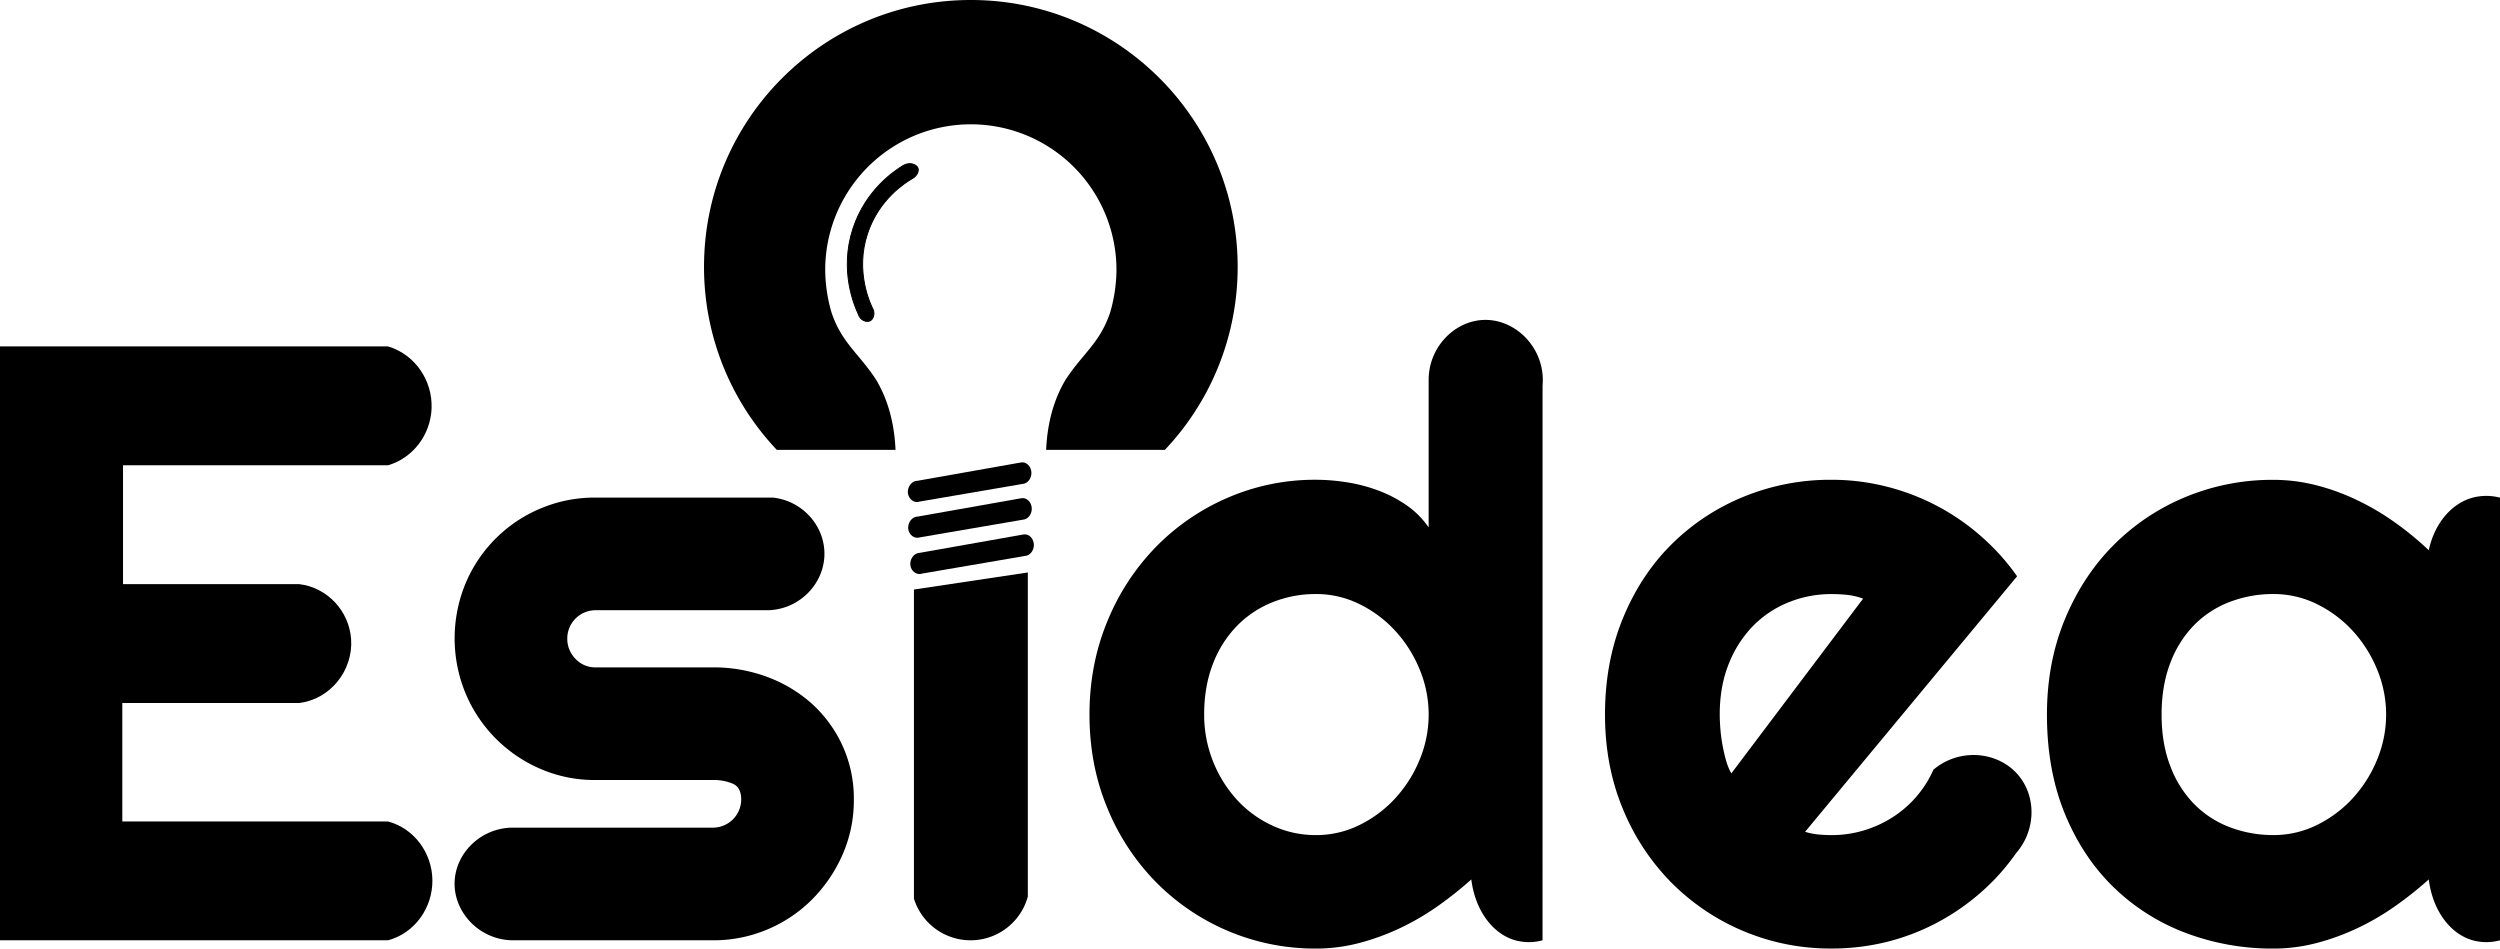 <svg xmlns="http://www.w3.org/2000/svg" viewBox="0 0 1962.3 744.55"><defs><style>.cls-1{stroke:#000;stroke-miterlimit:10;stroke-width:0.75px;}</style></defs><g id="Layer_2" data-name="Layer 2"><g id="Layer_1-2" data-name="Layer 1"><path d="M304.56,738.05H0V271.92H304.56c20.88,6.11,35,26.44,34.2,48.59-.79,20.79-14.64,39-34.2,44.7h-208V458.5H234.85c22.18,2.59,39.28,21.26,40.75,43.3,1.62,24.31-16.15,47-40.75,50H96v93h208.6c20.15,5.35,34.46,24.27,34.8,45.84C339.71,712.76,325.26,732.55,304.56,738.05Z"/><path d="M559.68,738.05H404.17c-27,.73-48.4-21.62-47.32-46.2,1-22.16,20-41.32,44.19-42.21H559.68a22.21,22.21,0,0,0,22.11-22.11q0-9.42-6.5-12.35a37.88,37.88,0,0,0-15.61-2.93H467.37a107.06,107.06,0,0,1-43.23-8.77,111.15,111.15,0,0,1-58.68-59.16,112.86,112.86,0,0,1,0-86.47,109.6,109.6,0,0,1,58.68-58.67,108.83,108.83,0,0,1,43.23-8.61H606.72c22.91,2.49,40.22,21.72,40.4,43.72.2,23.59-19.37,44-44.15,44.69H467.37a22.19,22.19,0,0,0-22.1,22.11,22.18,22.18,0,0,0,6.5,16.09,21,21,0,0,0,15.6,6.66h92.31a120.12,120.12,0,0,1,42.91,7.64,108.55,108.55,0,0,1,35.11,21.29,100.85,100.85,0,0,1,23.73,32.83,99.61,99.61,0,0,1,8.77,41.93,105.92,105.92,0,0,1-8.77,43.07,115.72,115.72,0,0,1-23.73,35.11,109.38,109.38,0,0,1-35.11,23.73A108.09,108.09,0,0,1,559.68,738.05Z"/><path d="M720.42,405.45c-4.75,0-8.06,5.15-7.53,9.68s4.81,8.23,9.32,6.62l82-14.06c3.53-1,5.88-4.94,5.64-8.95-.28-4.64-4-8.45-8.2-7.66Z"/><path d="M717.37,462.73l0,242.67a46.58,46.58,0,0,0,89.39-1.67V449.34Z"/><path d="M1210.77,738.05a40.47,40.47,0,0,1-21.45,0c-18.12-5.17-31.54-24-34.46-47.78a285.28,285.28,0,0,1-26.81,21.29,198.53,198.53,0,0,1-29.75,17.23,183.26,183.26,0,0,1-32,11.54,133.41,133.41,0,0,1-33.31,4.22,175.23,175.23,0,0,1-125.64-52.17,180.07,180.07,0,0,1-38.19-58.18q-14-33.65-14-73.3,0-39.33,14-73.14a181.56,181.56,0,0,1,38.19-58.51,176.32,176.32,0,0,1,56.56-38.68,172.23,172.23,0,0,1,69.08-14,157.18,157.18,0,0,1,24.21,2,125.8,125.8,0,0,1,24.38,6.34,100.79,100.79,0,0,1,22.27,11.54A67.79,67.79,0,0,1,1121.38,414V299.46c-.64-26.4,20-47.64,43.4-48.35,25.41-.77,48.64,22.93,46,51.68ZM1121.38,560.9a92.17,92.17,0,0,0-7-35.27,101.39,101.39,0,0,0-19-30.23,94.51,94.51,0,0,0-28.12-21.13,76.29,76.29,0,0,0-34.29-8,90.77,90.77,0,0,0-34.3,6.5,80.87,80.87,0,0,0-27.95,18.7A87.26,87.26,0,0,0,952,521.24q-6.82,17.55-6.83,39.66a99.1,99.1,0,0,0,25.52,66.63A87.17,87.17,0,0,0,998.67,648a80.34,80.34,0,0,0,34.3,7.48,76.16,76.16,0,0,0,34.29-8,94.51,94.51,0,0,0,28.12-21.13,101.39,101.39,0,0,0,19-30.23A92.16,92.16,0,0,0,1121.38,560.9Z"/><path d="M1416.86,652.89a51.07,51.07,0,0,0,10.4,2.11c3.47.32,6.93.49,10.4.49a87.15,87.15,0,0,0,25-3.58,90,90,0,0,0,22.59-10.24,84.34,84.34,0,0,0,18.86-16.25c2.39-2.77,4.17-5.19,5.33-6.84a85.78,85.78,0,0,0,8.16-14.45c20.65-17.4,51.09-14.42,66.84,4.58,13.93,16.8,13.66,42.87-1.83,60.76A175.43,175.43,0,0,1,1565,690.83q-5.15,5.29-10.76,10.17a179.58,179.58,0,0,1-34.78,23.73,173.88,173.88,0,0,1-39.33,14.78,178.18,178.18,0,0,1-42.42,5A175.73,175.73,0,0,1,1312,692.87a178.37,178.37,0,0,1-38.2-58q-14-33.65-14-74,0-41.28,14-75.42T1312,427.3a172.53,172.53,0,0,1,56.56-37.38,179.38,179.38,0,0,1,69.07-13.33,175.24,175.24,0,0,1,42.58,5.2,178.13,178.13,0,0,1,74.44,38.84,176.43,176.43,0,0,1,28.61,31.7Zm45.51-183a51.92,51.92,0,0,0-12.19-2.93,117.65,117.65,0,0,0-12.52-.65,88.72,88.72,0,0,0-34.29,6.67,81.62,81.62,0,0,0-28,19,89.75,89.75,0,0,0-18.69,29.75q-6.83,17.38-6.82,39.17,0,4.88.48,11.05t1.63,12.51q1.14,6.35,2.76,12.19a45.3,45.3,0,0,0,4.23,10.4Z"/><path d="M1962.3,738.05a40.47,40.47,0,0,1-21.45,0c-18.12-5.17-31.54-24-34.46-47.78a285.28,285.28,0,0,1-26.81,21.29,199,199,0,0,1-29.75,17.23,183.26,183.26,0,0,1-32,11.54,133.41,133.41,0,0,1-33.31,4.22,192.07,192.07,0,0,1-69.08-12.35,163.88,163.88,0,0,1-56.56-35.92q-24.21-23.56-38.19-57.7t-14-77.68q0-40.64,14-74.61T1658.86,428a172.22,172.22,0,0,1,56.56-37.87,177.69,177.69,0,0,1,69.08-13.49,135.4,135.4,0,0,1,33.48,4.22,173.27,173.27,0,0,1,32.18,11.71,199.46,199.46,0,0,1,29.74,17.55,245.87,245.87,0,0,1,26.49,21.78c4.35-20.51,17.37-36.62,34.46-41.28a42.24,42.24,0,0,1,21.45,0ZM1872.91,560.9a92.17,92.17,0,0,0-7-35.27,101.39,101.39,0,0,0-19-30.23,94.51,94.51,0,0,0-28.12-21.13,76.29,76.29,0,0,0-34.29-8,95.06,95.06,0,0,0-34.3,6.18,78.26,78.26,0,0,0-28,18.2,85.48,85.48,0,0,0-18.69,29.75q-6.82,17.72-6.83,40.47t6.83,40.46a85.38,85.38,0,0,0,18.69,29.75,78,78,0,0,0,28,18.2,94.85,94.85,0,0,0,34.3,6.18,76.16,76.16,0,0,0,34.29-8,94.51,94.51,0,0,0,28.12-21.13,101.39,101.39,0,0,0,19-30.23A92.16,92.16,0,0,0,1872.91,560.9Z"/><path d="M722.07,433.9c-4.75,0-8.07,5.15-7.54,9.68s4.82,8.23,9.33,6.62l82-14.06c3.53-1,5.88-4.94,5.63-8.95-.28-4.64-4-8.45-8.2-7.66Z"/><path d="M720.14,377.38c-4.75,0-8.07,5.15-7.53,9.68s4.81,8.23,9.32,6.62l82-14.06c3.53-1,5.88-4.94,5.64-8.95-.29-4.64-4-8.46-8.2-7.67Z"/><path d="M971.46,209.43C971.46,93.76,877.7,0,762,0S552.6,93.76,552.6,209.43a208.65,208.65,0,0,0,57.14,143.68h93.17c-1.1-25.76-8.29-43-14.5-53.81-.17-.29-.34-.55-.51-.84-13.21-20.65-27.06-28.87-35.22-53.18l-.06-.18a122.79,122.79,0,0,1-4.9-33.22,114.31,114.31,0,0,1,228.62,0,122.79,122.79,0,0,1-4.9,33.22l-.06.18c-8.15,24.31-22,32.53-35.22,53.18-.17.29-.34.55-.5.84-6.22,10.82-13.41,28.05-14.51,53.81h93.17A208.65,208.65,0,0,0,971.46,209.43Z"/><path class="cls-1" d="M720.55,132c-1.06-2.93-6.29-5-11.28-2.28-6.16,3.69-29.65,18.76-39.79,49.76-10.89,33.27,1.4,61.1,4.22,67.11,1.44,4.8,6.38,6.69,9.29,5.21,2.36-1.21,3.75-4.8,2.56-8.39-2.41-4.79-14.62-30.18-4.51-60.37,8.93-26.71,29.45-39.59,34.83-42.75C719.7,138.29,721.43,134.46,720.55,132Z"/></g></g></svg>